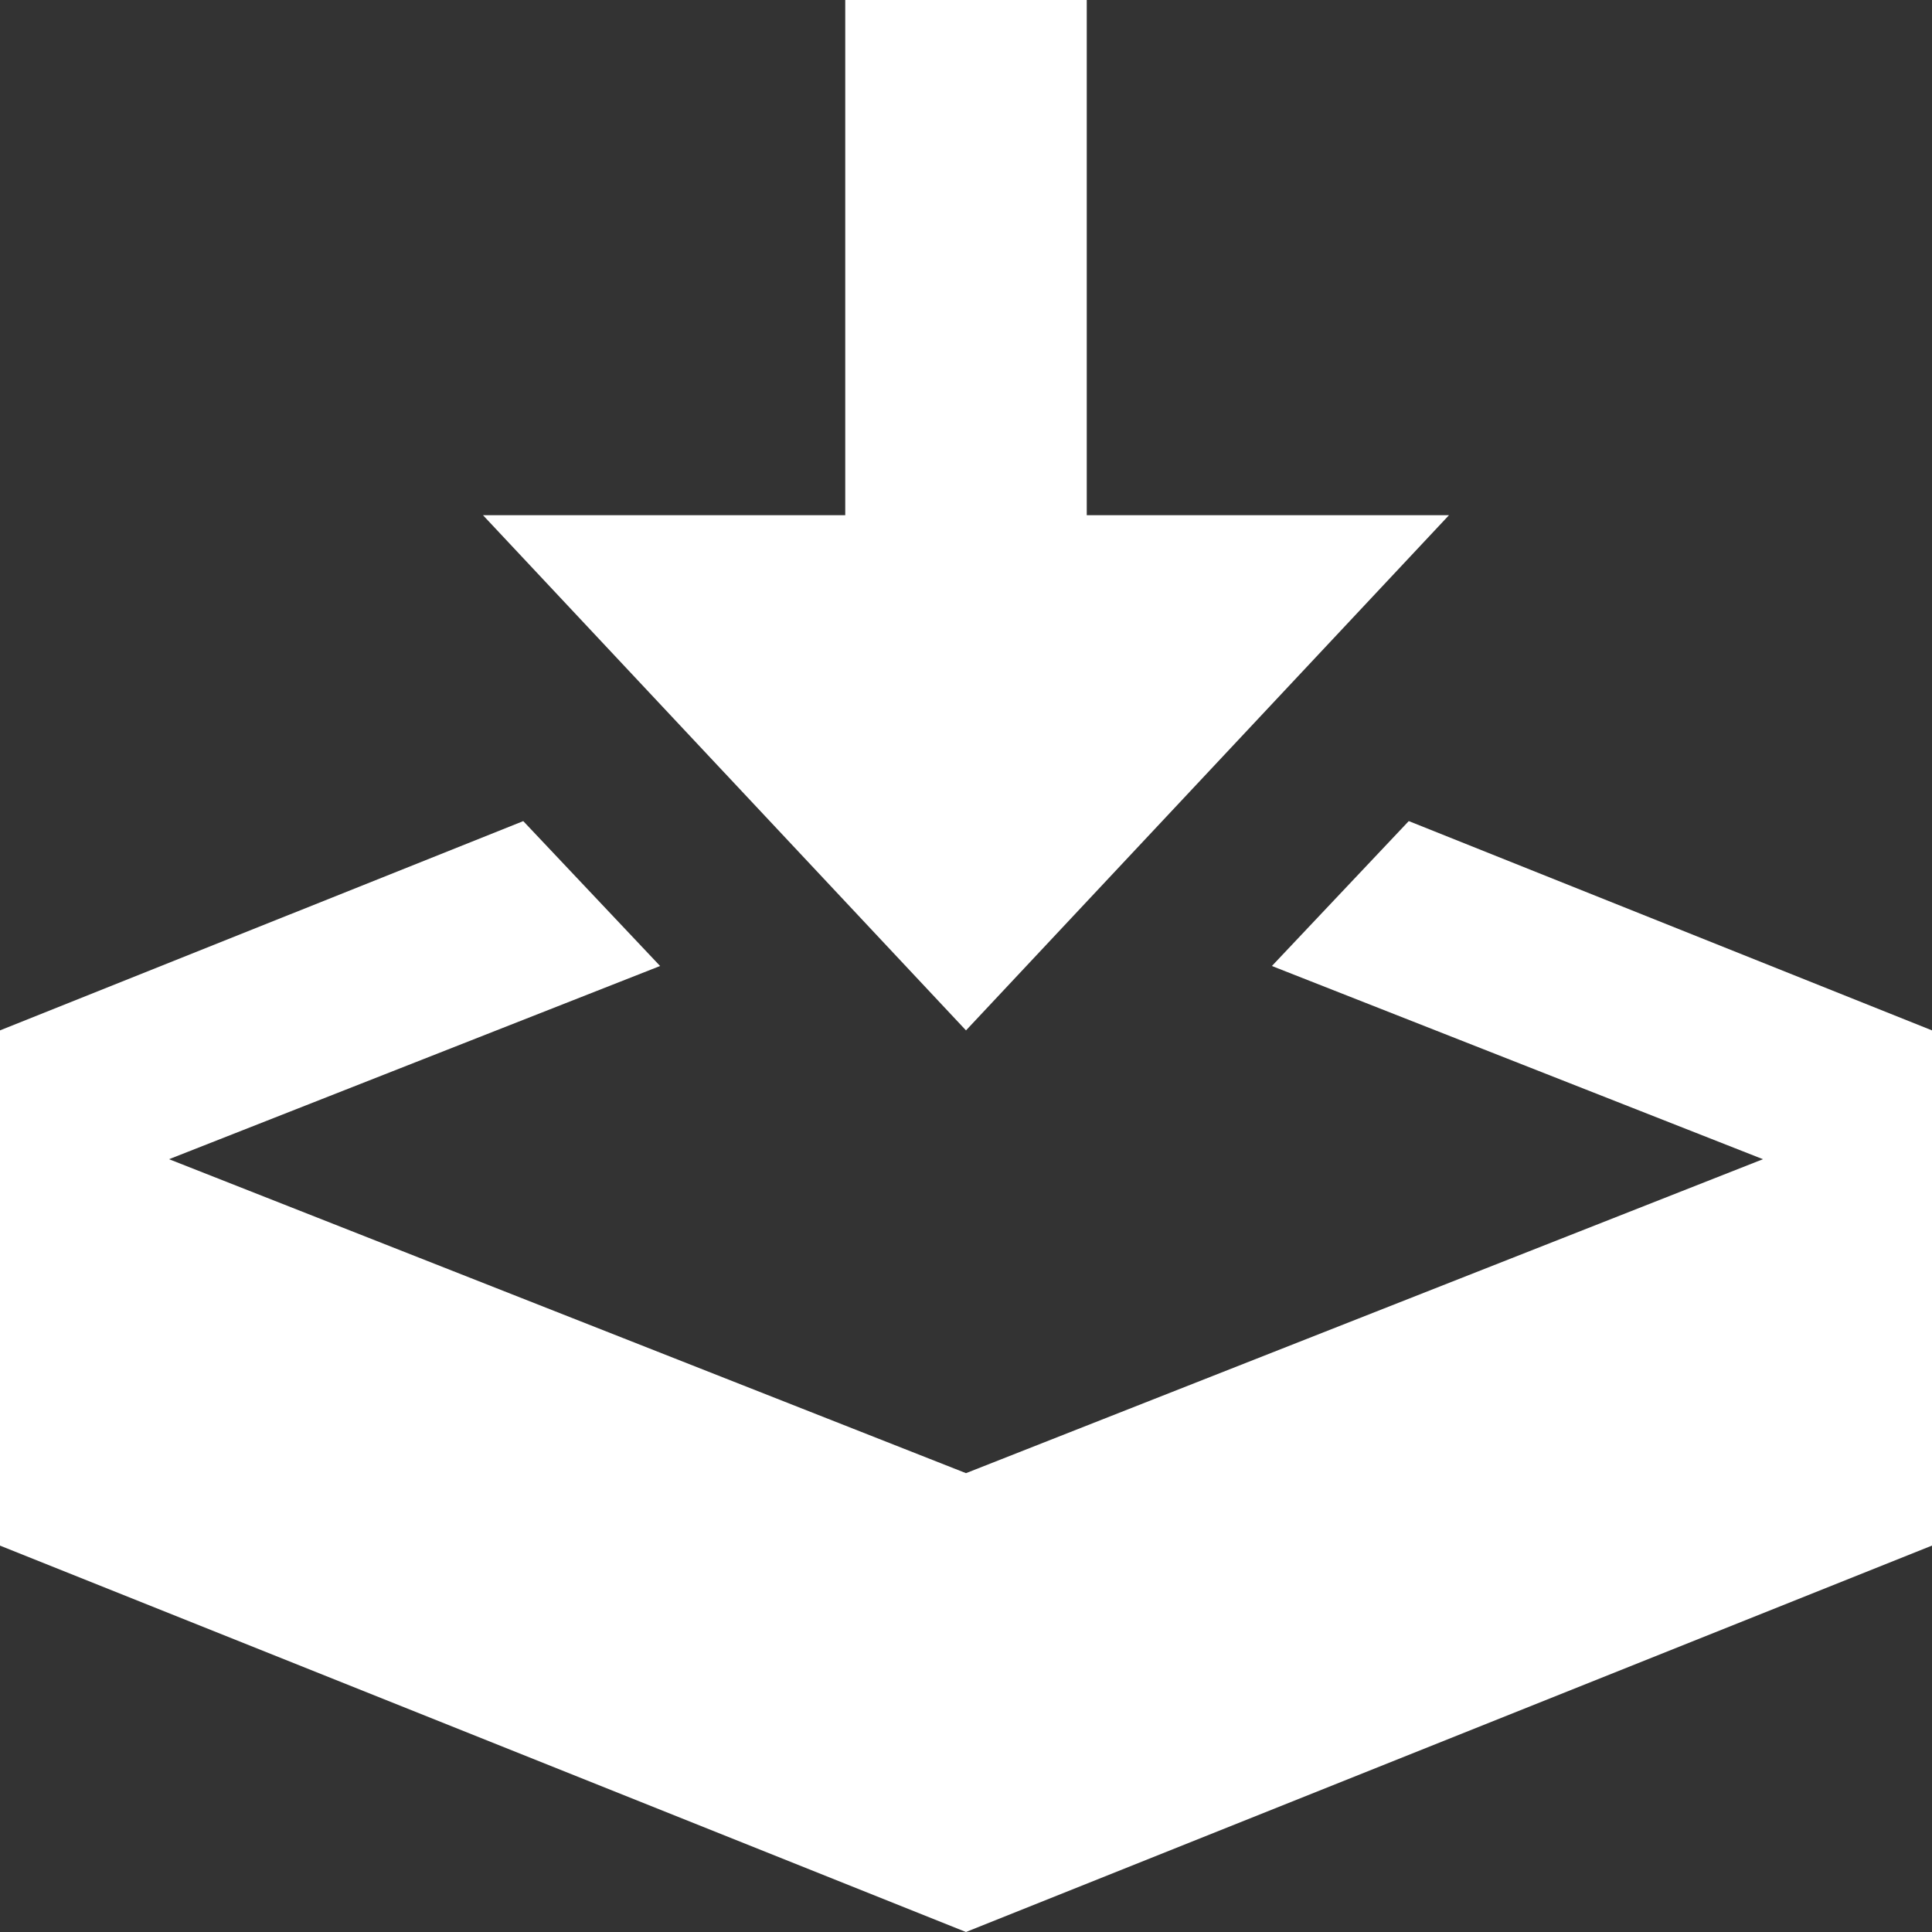 <?xml version="1.0" encoding="utf-8"?>
<!-- Generator: Adobe Illustrator 17.1.0, SVG Export Plug-In . SVG Version: 6.00 Build 0)  -->
<!DOCTYPE svg PUBLIC "-//W3C//DTD SVG 1.1//EN" "http://www.w3.org/Graphics/SVG/1.1/DTD/svg11.dtd">
<svg version="1.1" id="Layer_1" xmlns="http://www.w3.org/2000/svg" xmlns:xlink="http://www.w3.org/1999/xlink" x="0px" y="0px"
	 viewBox="4 5 24 24" enable-background="new 4 5 24 24" xml:space="preserve">
<rect x="4" y="5" width="24" height="24" fill="#333333" stroke="none"/>
<title>download</title>
<path fill="#fff" d="M16,17.8l6-6.4h-4.5V5h-3v6.4H10L16,17.8z M21.5,15.2L19.8,17l6.1,2.4L16,23.3l-9.9-3.9l6.1-2.4l-1.7-1.8L4,17.8v6.4L16,29
	l12-4.8v-6.4L21.5,15.2z"/>
</svg>
